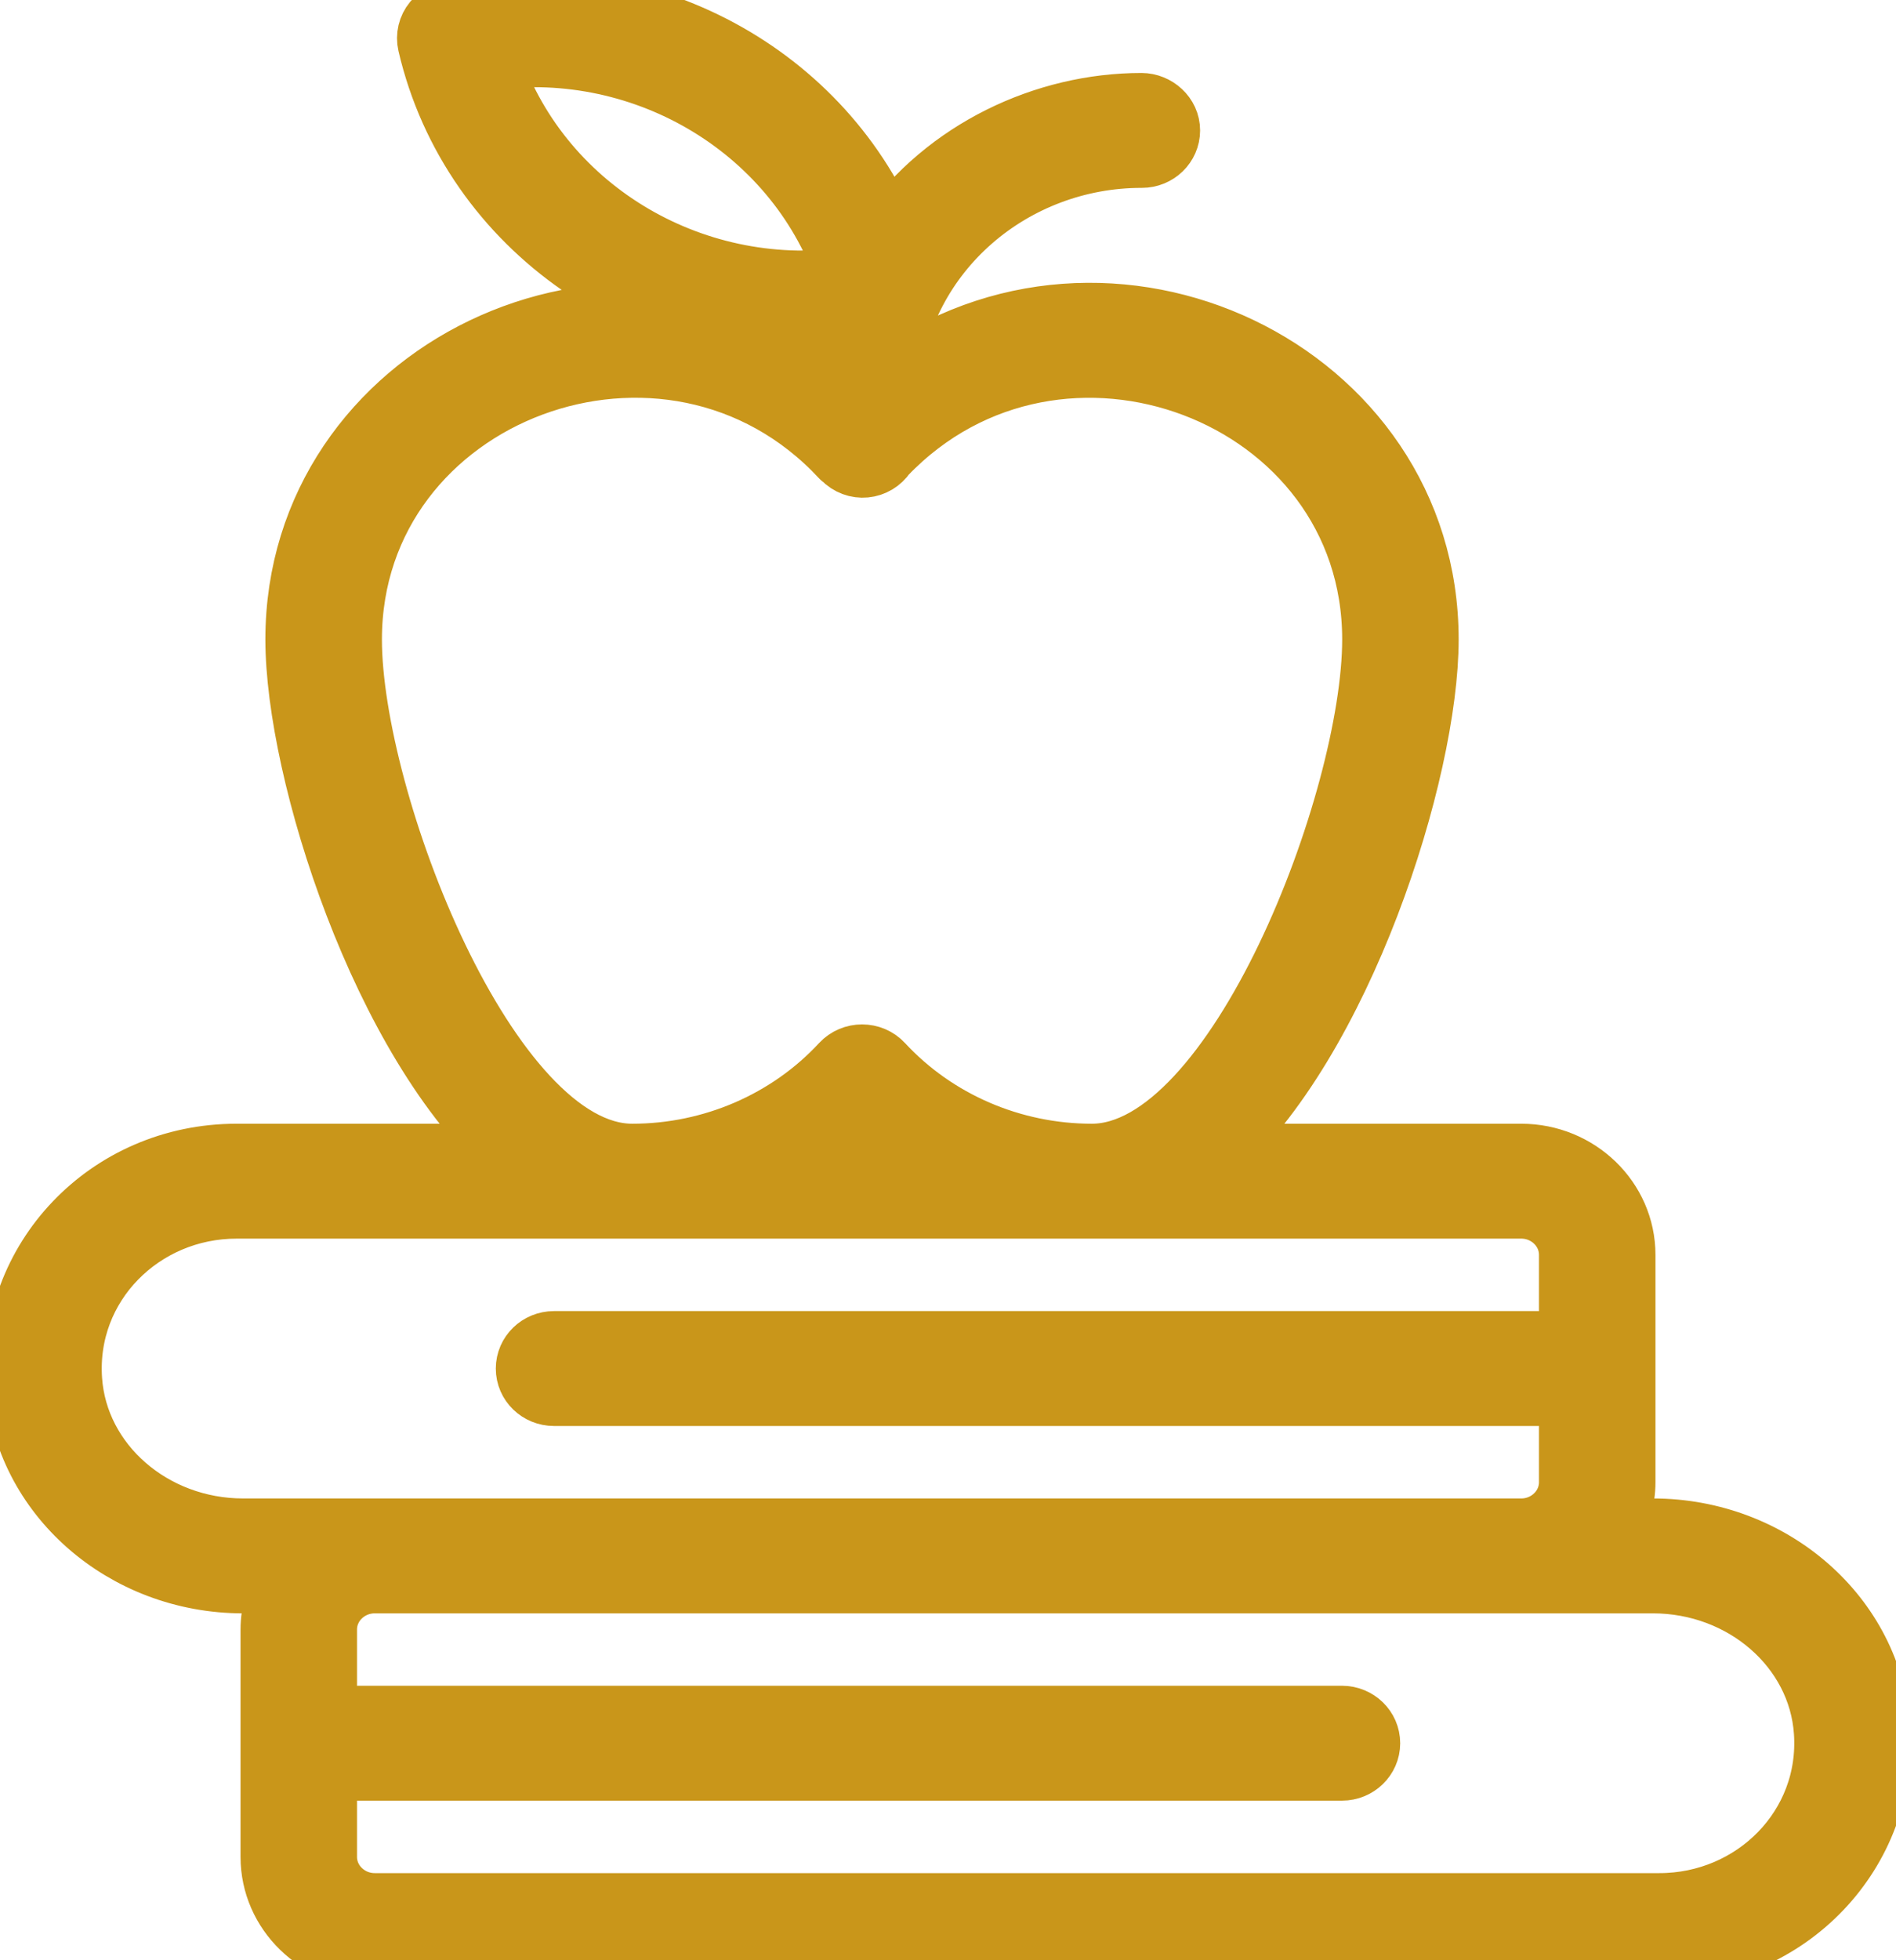 <svg width="30" height="31" viewBox="0 0 30 31" fill="none" xmlns="http://www.w3.org/2000/svg">
<path d="M3.847 25.014H4.515C4.385 25.239 4.306 25.494 4.306 25.77V29.366C4.306 30.233 5.034 30.939 5.93 30.939H26.257C28.3 30.939 29.859 29.263 29.725 27.334C29.605 25.575 28.036 24.197 26.153 24.197H25.485C25.614 23.971 25.694 23.716 25.694 23.44V19.845C25.694 18.977 24.966 18.271 24.07 18.271H19.171C21.221 16.48 22.58 12.198 22.58 10.113C22.58 5.856 17.526 3.461 14.05 6.033C14.249 3.958 16.029 2.471 18.062 2.471C18.064 2.471 18.068 2.471 18.068 2.471C18.3 2.471 18.489 2.288 18.489 2.063C18.49 1.835 18.287 1.655 18.062 1.654C16.538 1.654 14.977 2.383 14.049 3.7C12.947 1.109 10.051 -0.425 7.136 0.201C7.034 0.217 6.94 0.269 6.874 0.349C6.794 0.446 6.764 0.573 6.792 0.694C7.472 3.618 10.313 5.556 13.341 5.247C13.276 5.499 13.226 5.756 13.204 6.015C9.725 3.474 4.699 5.868 4.699 10.113C4.699 12.198 6.059 16.48 8.108 18.271H3.743C1.704 18.271 0.141 19.943 0.275 21.877C0.395 23.636 1.964 25.014 3.847 25.014ZM7.729 0.927C10.244 0.587 12.664 2.068 13.427 4.414C10.91 4.756 8.491 3.277 7.729 0.927ZM28.884 27.388C28.989 28.9 27.76 30.122 26.257 30.122H5.93C5.499 30.122 5.149 29.782 5.149 29.366V27.976H21.234C21.466 27.976 21.655 27.793 21.655 27.568C21.655 27.342 21.466 27.159 21.234 27.159H5.149V25.77C5.149 25.353 5.499 25.014 5.93 25.014H26.153C27.593 25.014 28.793 26.056 28.884 27.388ZM5.543 10.113C5.543 6.171 10.595 4.284 13.326 7.224C13.331 7.229 13.338 7.23 13.342 7.235C13.538 7.441 13.851 7.404 13.999 7.18C16.748 4.307 21.737 6.186 21.737 10.113C21.737 12.661 19.58 18.271 17.276 18.271C16.01 18.271 14.799 17.748 13.954 16.836C13.787 16.655 13.494 16.655 13.326 16.836C12.481 17.748 11.27 18.271 10.004 18.271C7.7 18.271 5.543 12.661 5.543 10.113ZM14.408 18.271H12.872C13.144 18.102 13.402 17.909 13.64 17.693C13.878 17.909 14.136 18.102 14.408 18.271ZM3.743 19.088H24.07C24.501 19.088 24.851 19.428 24.851 19.845V21.234H8.766C8.533 21.234 8.345 21.417 8.345 21.643C8.345 21.868 8.533 22.051 8.766 22.051H24.851V23.44C24.851 23.857 24.501 24.197 24.07 24.197C16.148 24.197 7.22 24.197 3.847 24.197C2.407 24.197 1.207 23.154 1.116 21.822C1.011 20.311 2.239 19.088 3.743 19.088Z" fill="#C9961A" stroke="#C9961A" />
</svg>
